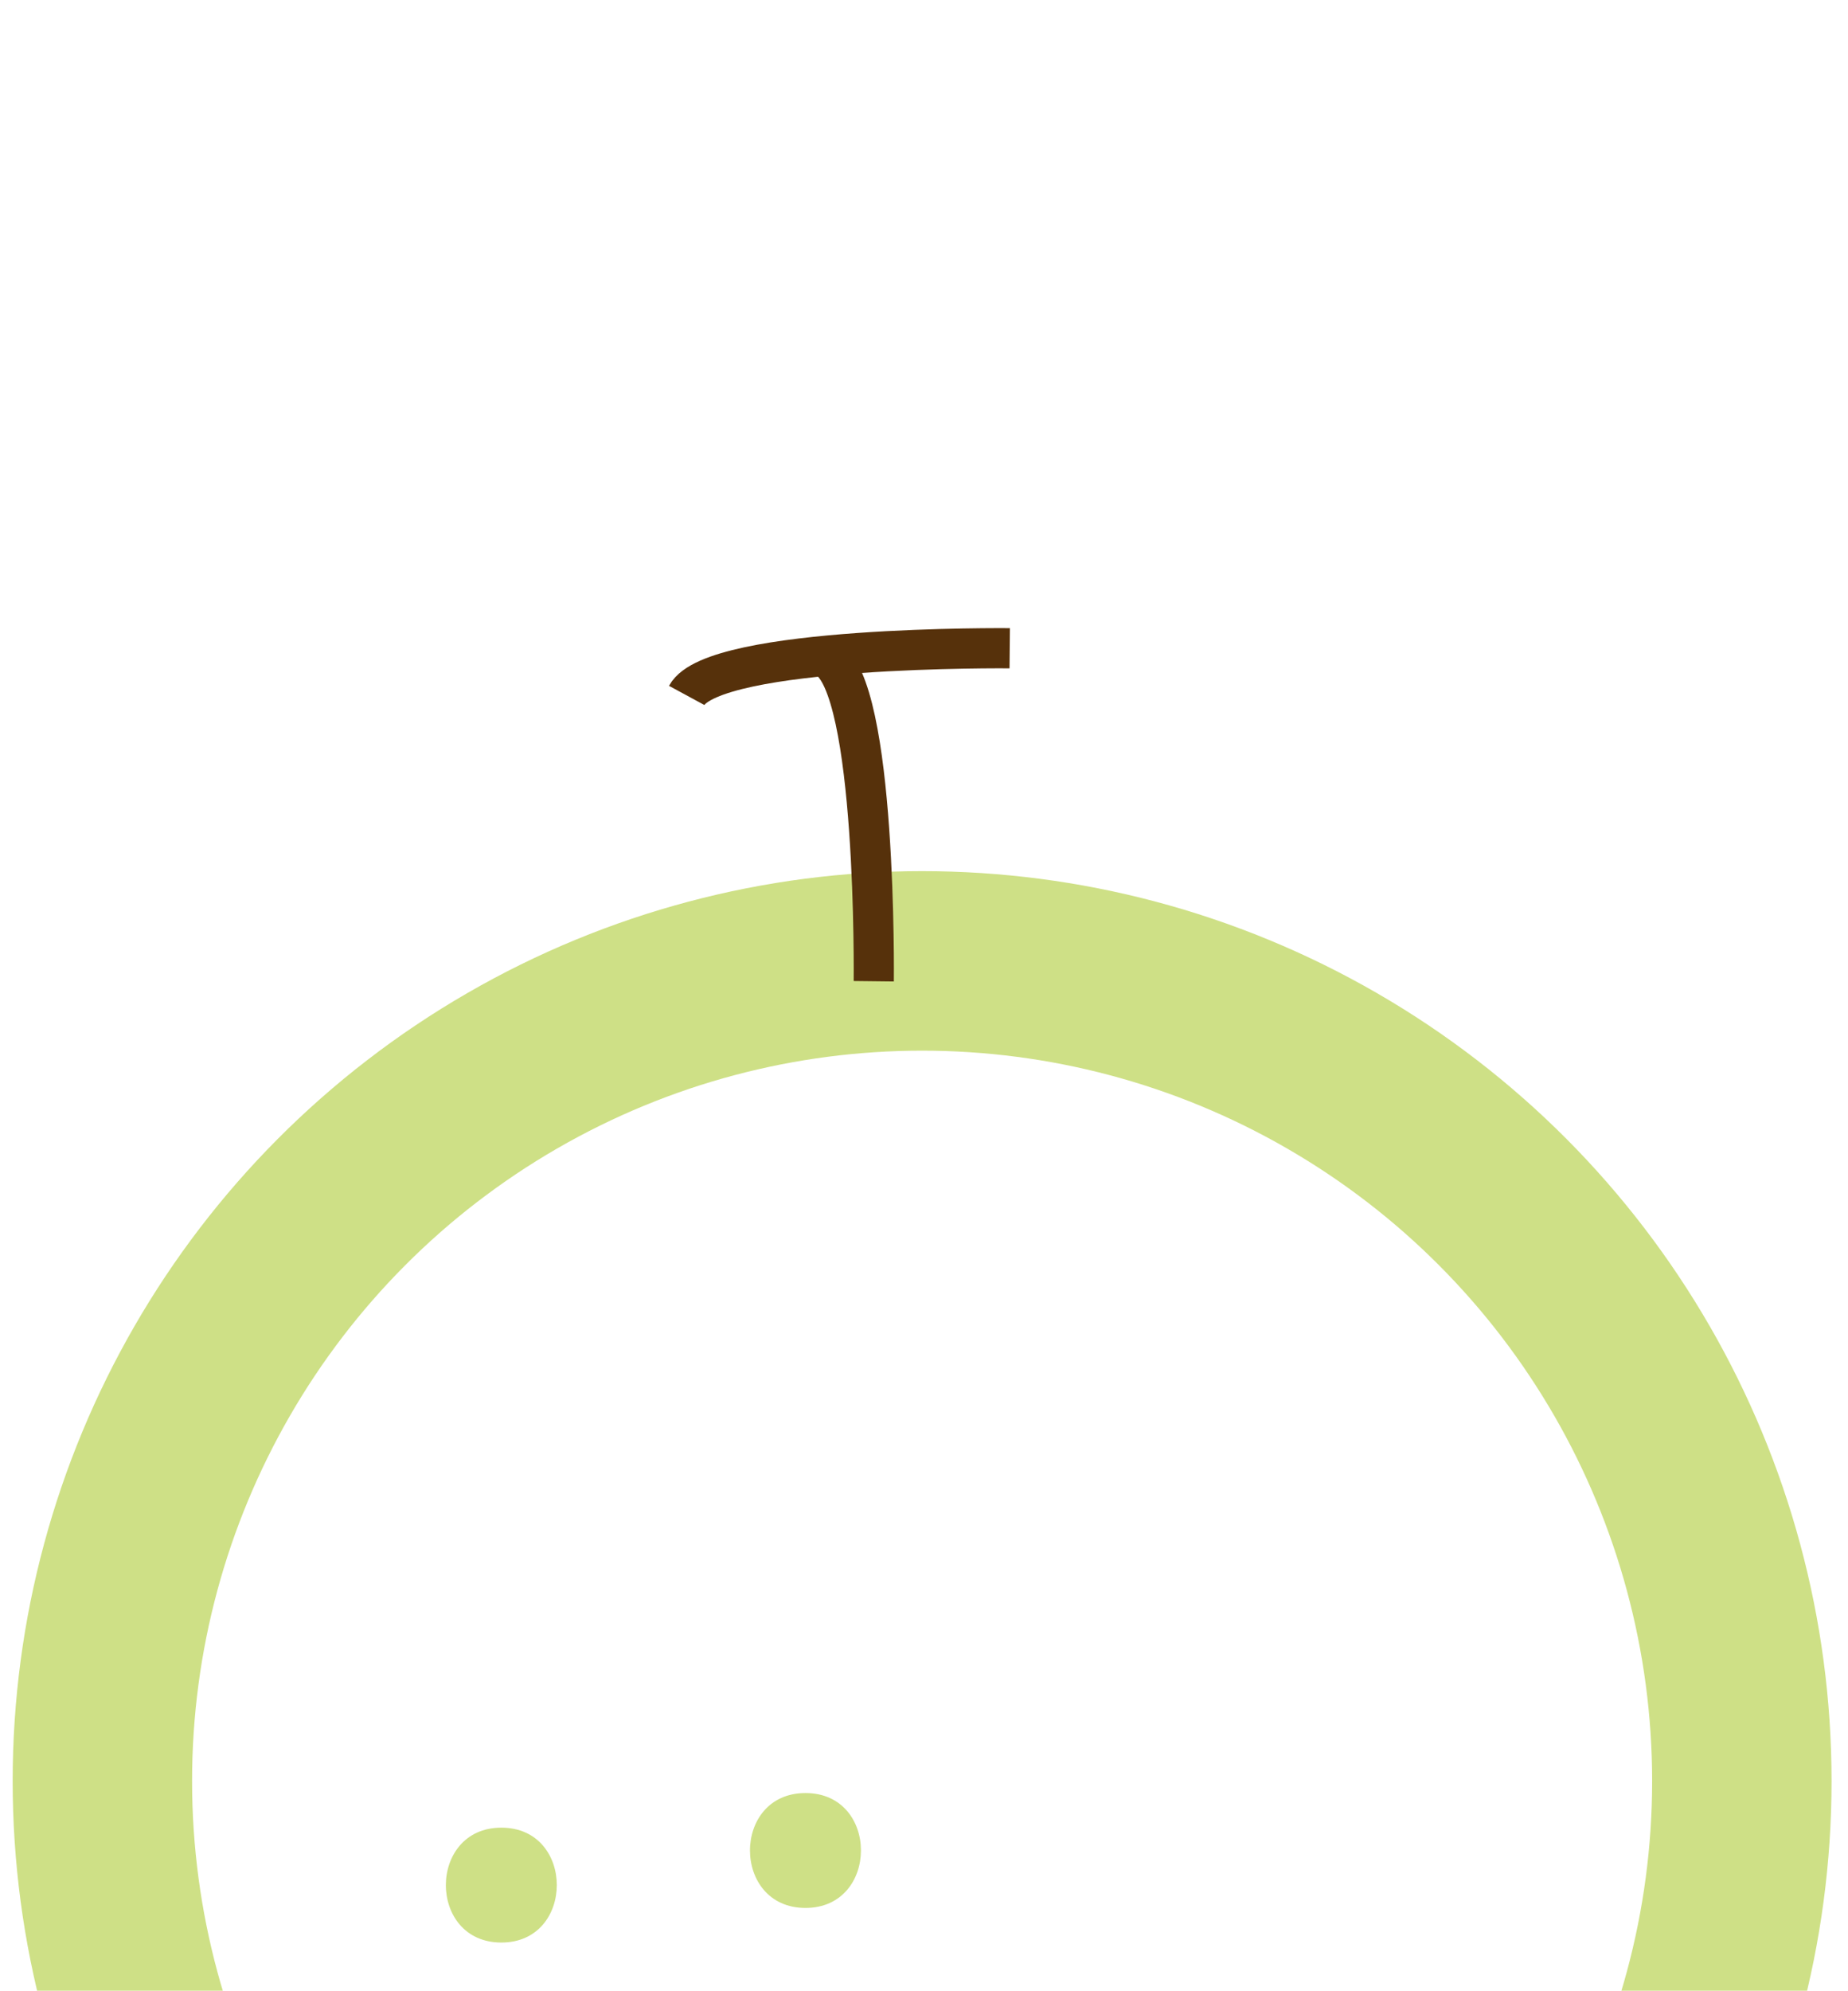 <svg id="Layer_1" data-name="Layer 1" xmlns="http://www.w3.org/2000/svg" viewBox="0 0 185.4 199.61"><defs><style>.cls-1,.cls-4{fill:none;stroke-miterlimit:10;}.cls-1{stroke:#cee086;stroke-width:18px;}.cls-2{fill:#d9a600;}.cls-3{fill:#cee086;}.cls-4{stroke:#56310b;stroke-width:4.03px;}</style></defs><title>mouseevents</title><circle class="cls-1" cx="92.51" cy="178.59" r="82.24"/><path class="cls-2" d="M78.94,187.71c2.79,0,2.79-4.32,0-4.32s-2.79,4.32,0,4.32Z"/><path class="cls-3" d="M80.81,191.31c7.41,0,7.43-11.52,0-11.52s-7.42,11.52,0,11.52Z"/><path class="cls-3" d="M50.3,194.78c7.41,0,7.42-11.52,0-11.52s-7.43,11.52,0,11.52Z"/><path class="cls-4" d="M87.66,98.39S88,68.71,82.93,66"/><path class="cls-4" d="M101.3,65s-29.69-.29-32.41,4.73"/></svg>